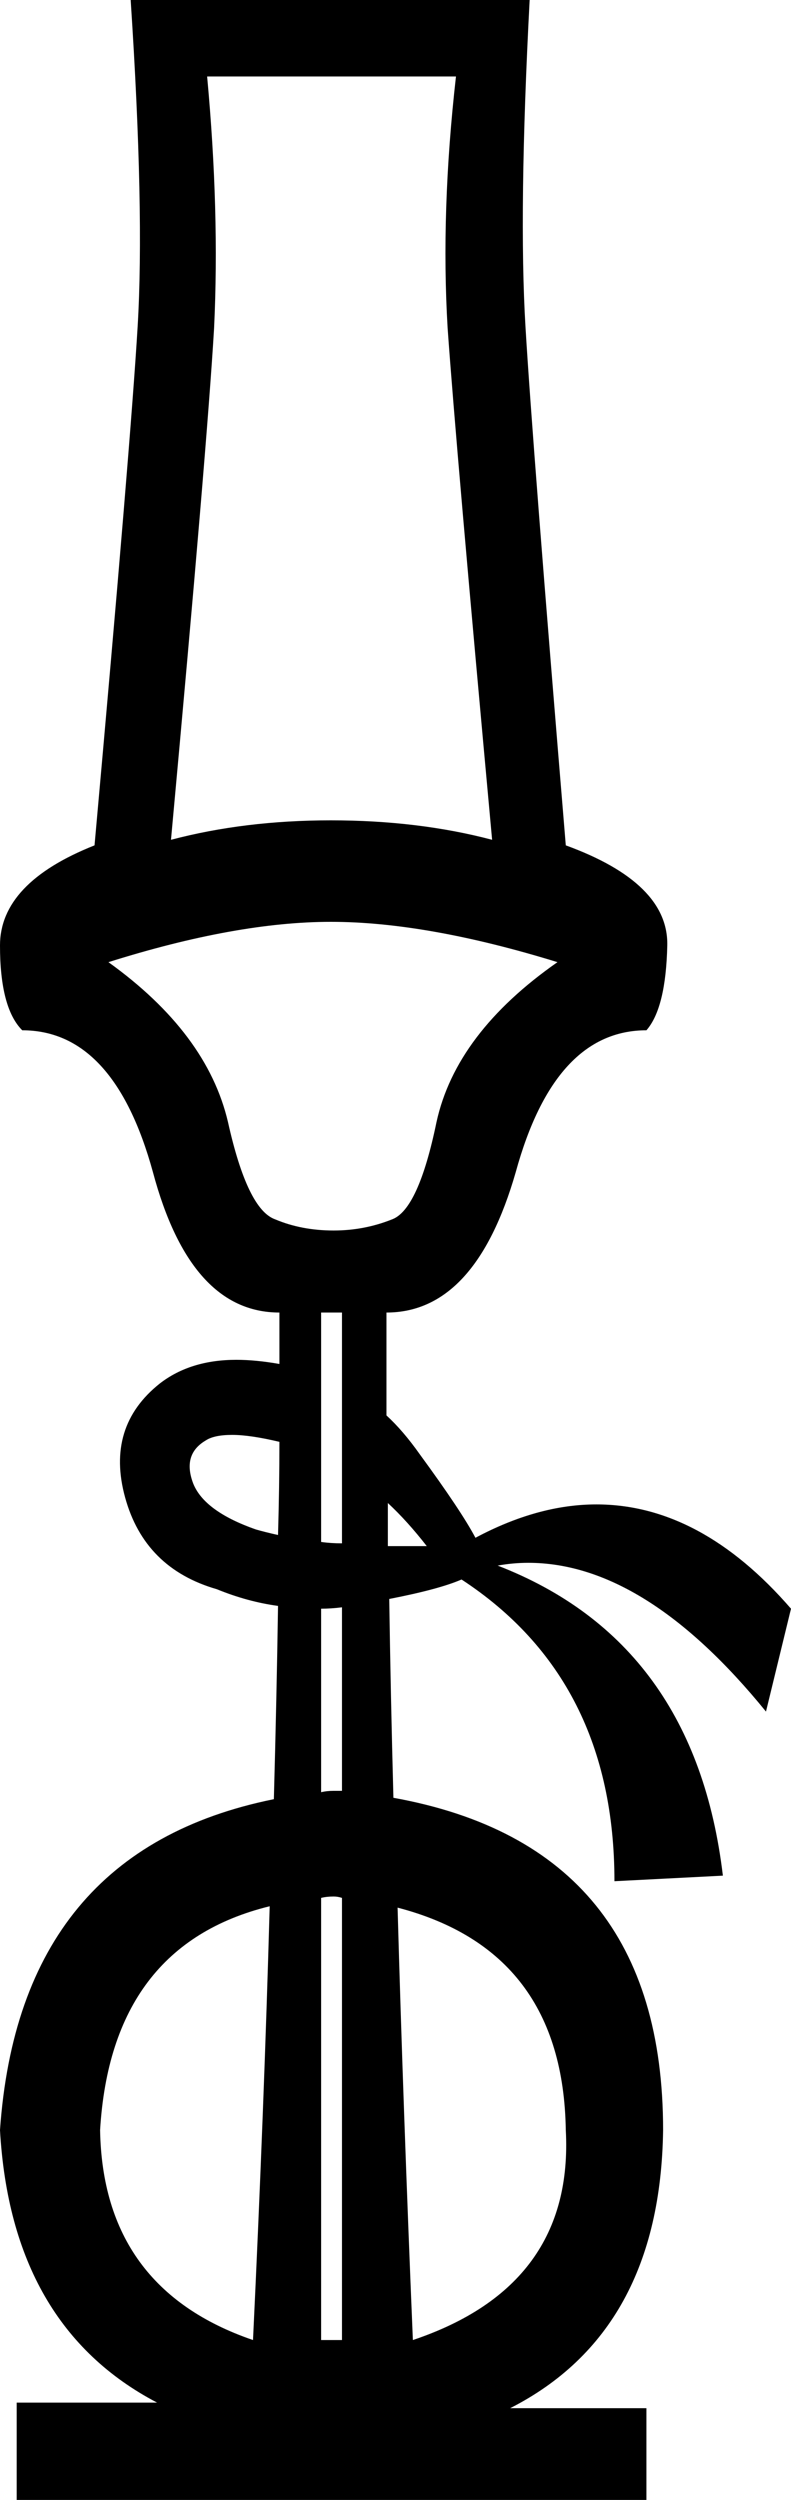 <?xml version='1.0' encoding ='UTF-8' standalone='yes'?>
<svg width='5.69' height='17.98' xmlns='http://www.w3.org/2000/svg' xmlns:xlink='http://www.w3.org/1999/xlink' >
<path style='fill:black; stroke:none' d=' M 3.28 0.55  Q 3.17 1.52 3.22 2.36  Q 3.28 3.21 3.54 6.04  Q 3.01 5.9 2.38 5.9  Q 1.76 5.9 1.23 6.04  Q 1.49 3.21 1.54 2.36  Q 1.58 1.52 1.49 0.55  Z  M 2.38 6.63  Q 3.07 6.63 4.01 6.92  Q 3.28 7.43 3.14 8.07  Q 3.01 8.7 2.82 8.77  Q 2.62 8.85 2.4 8.85  Q 2.17 8.85 1.98 8.77  Q 1.78 8.7 1.64 8.07  Q 1.49 7.43 0.78 6.92  Q 1.7 6.63 2.38 6.63  Z  M 1.67 10.32  Q 1.8 10.32 2.01 10.37  L 2.01 10.37  Q 2.01 10.69 2 11.04  L 2 11.04  Q 1.91 11.02 1.84 11  Q 1.47 10.87 1.39 10.67  Q 1.31 10.46 1.48 10.36  Q 1.54 10.32 1.67 10.32  Z  M 2.46 9.44  L 2.46 11.1  L 2.46 11.1  Q 2.38 11.1 2.31 11.09  L 2.31 11.09  L 2.31 9.44  Z  M 2.79 10.81  Q 2.93 10.94 3.07 11.12  Q 2.93 11.12 2.79 11.12  L 2.79 11.12  Q 2.79 10.96 2.79 10.81  Z  M 2.46 12.88  L 2.46 12.88  Q 2.46 12.88 2.46 12.88  L 2.46 12.88  L 2.46 12.88  Z  M 2.46 11.56  L 2.46 12.88  L 2.46 12.88  Q 2.43 12.88 2.4 12.88  Q 2.35 12.88 2.31 12.89  L 2.31 12.89  L 2.31 11.57  L 2.31 11.57  Q 2.38 11.57 2.46 11.56  Z  M 2.31 12.89  L 2.31 12.89  L 2.31 12.89  Q 2.31 12.89 2.31 12.89  Z  M 2.4 13.64  Q 2.43 13.64 2.46 13.65  L 2.46 13.65  L 2.46 16.83  L 2.31 16.83  L 2.31 13.65  L 2.31 13.65  Q 2.35 13.64 2.4 13.64  Z  M 2.86 13.72  Q 4.05 14.03 4.07 15.32  Q 4.13 16.44 2.97 16.83  L 2.97 16.83  Q 2.9 15.15 2.86 13.72  Z  M 1.94 13.71  Q 1.9 15.15 1.82 16.83  L 1.82 16.83  Q 0.74 16.46 0.72 15.32  Q 0.8 13.99 1.94 13.71  Z  M 0.94 0  Q 1.04 1.52 0.99 2.35  Q 0.94 3.19 0.68 6.08  Q 0 6.35 0 6.8  Q 0 7.25 0.16 7.41  Q 0.82 7.41 1.1 8.43  Q 1.37 9.44 2.01 9.44  Q 2.01 9.62 2.01 9.81  L 2.01 9.81  Q 1.84 9.78 1.7 9.78  Q 1.37 9.78 1.15 9.95  Q 0.76 10.26 0.9 10.77  Q 1.04 11.28 1.56 11.43  Q 1.78 11.52 2 11.55  L 2 11.55  Q 1.99 12.21 1.97 12.94  L 1.97 12.94  Q 0.14 13.31 0 15.32  Q 0.08 16.73 1.13 17.28  L 0.12 17.28  L 0.12 17.98  L 4.65 17.98  L 4.65 17.32  L 3.67 17.32  Q 4.75 16.77 4.77 15.32  Q 4.77 13.28 2.83 12.93  L 2.83 12.93  Q 2.81 12.18 2.8 11.5  L 2.8 11.5  Q 3.16 11.43 3.32 11.36  Q 4.42 12.08 4.42 13.53  L 5.2 13.49  Q 5 11.81 3.58 11.26  Q 3.69 11.24 3.8 11.24  Q 4.64 11.24 5.51 12.31  L 5.69 11.57  Q 5.04 10.82 4.29 10.82  Q 3.87 10.82 3.42 11.06  Q 3.32 10.87 3.02 10.46  Q 2.9 10.29 2.78 10.18  L 2.78 10.18  Q 2.78 9.8 2.78 9.44  Q 3.42 9.44 3.71 8.43  Q 3.99 7.41 4.65 7.41  Q 4.79 7.25 4.8 6.8  Q 4.81 6.35 4.07 6.08  Q 3.83 3.19 3.78 2.35  Q 3.73 1.52 3.81 0  Z '/></svg>
